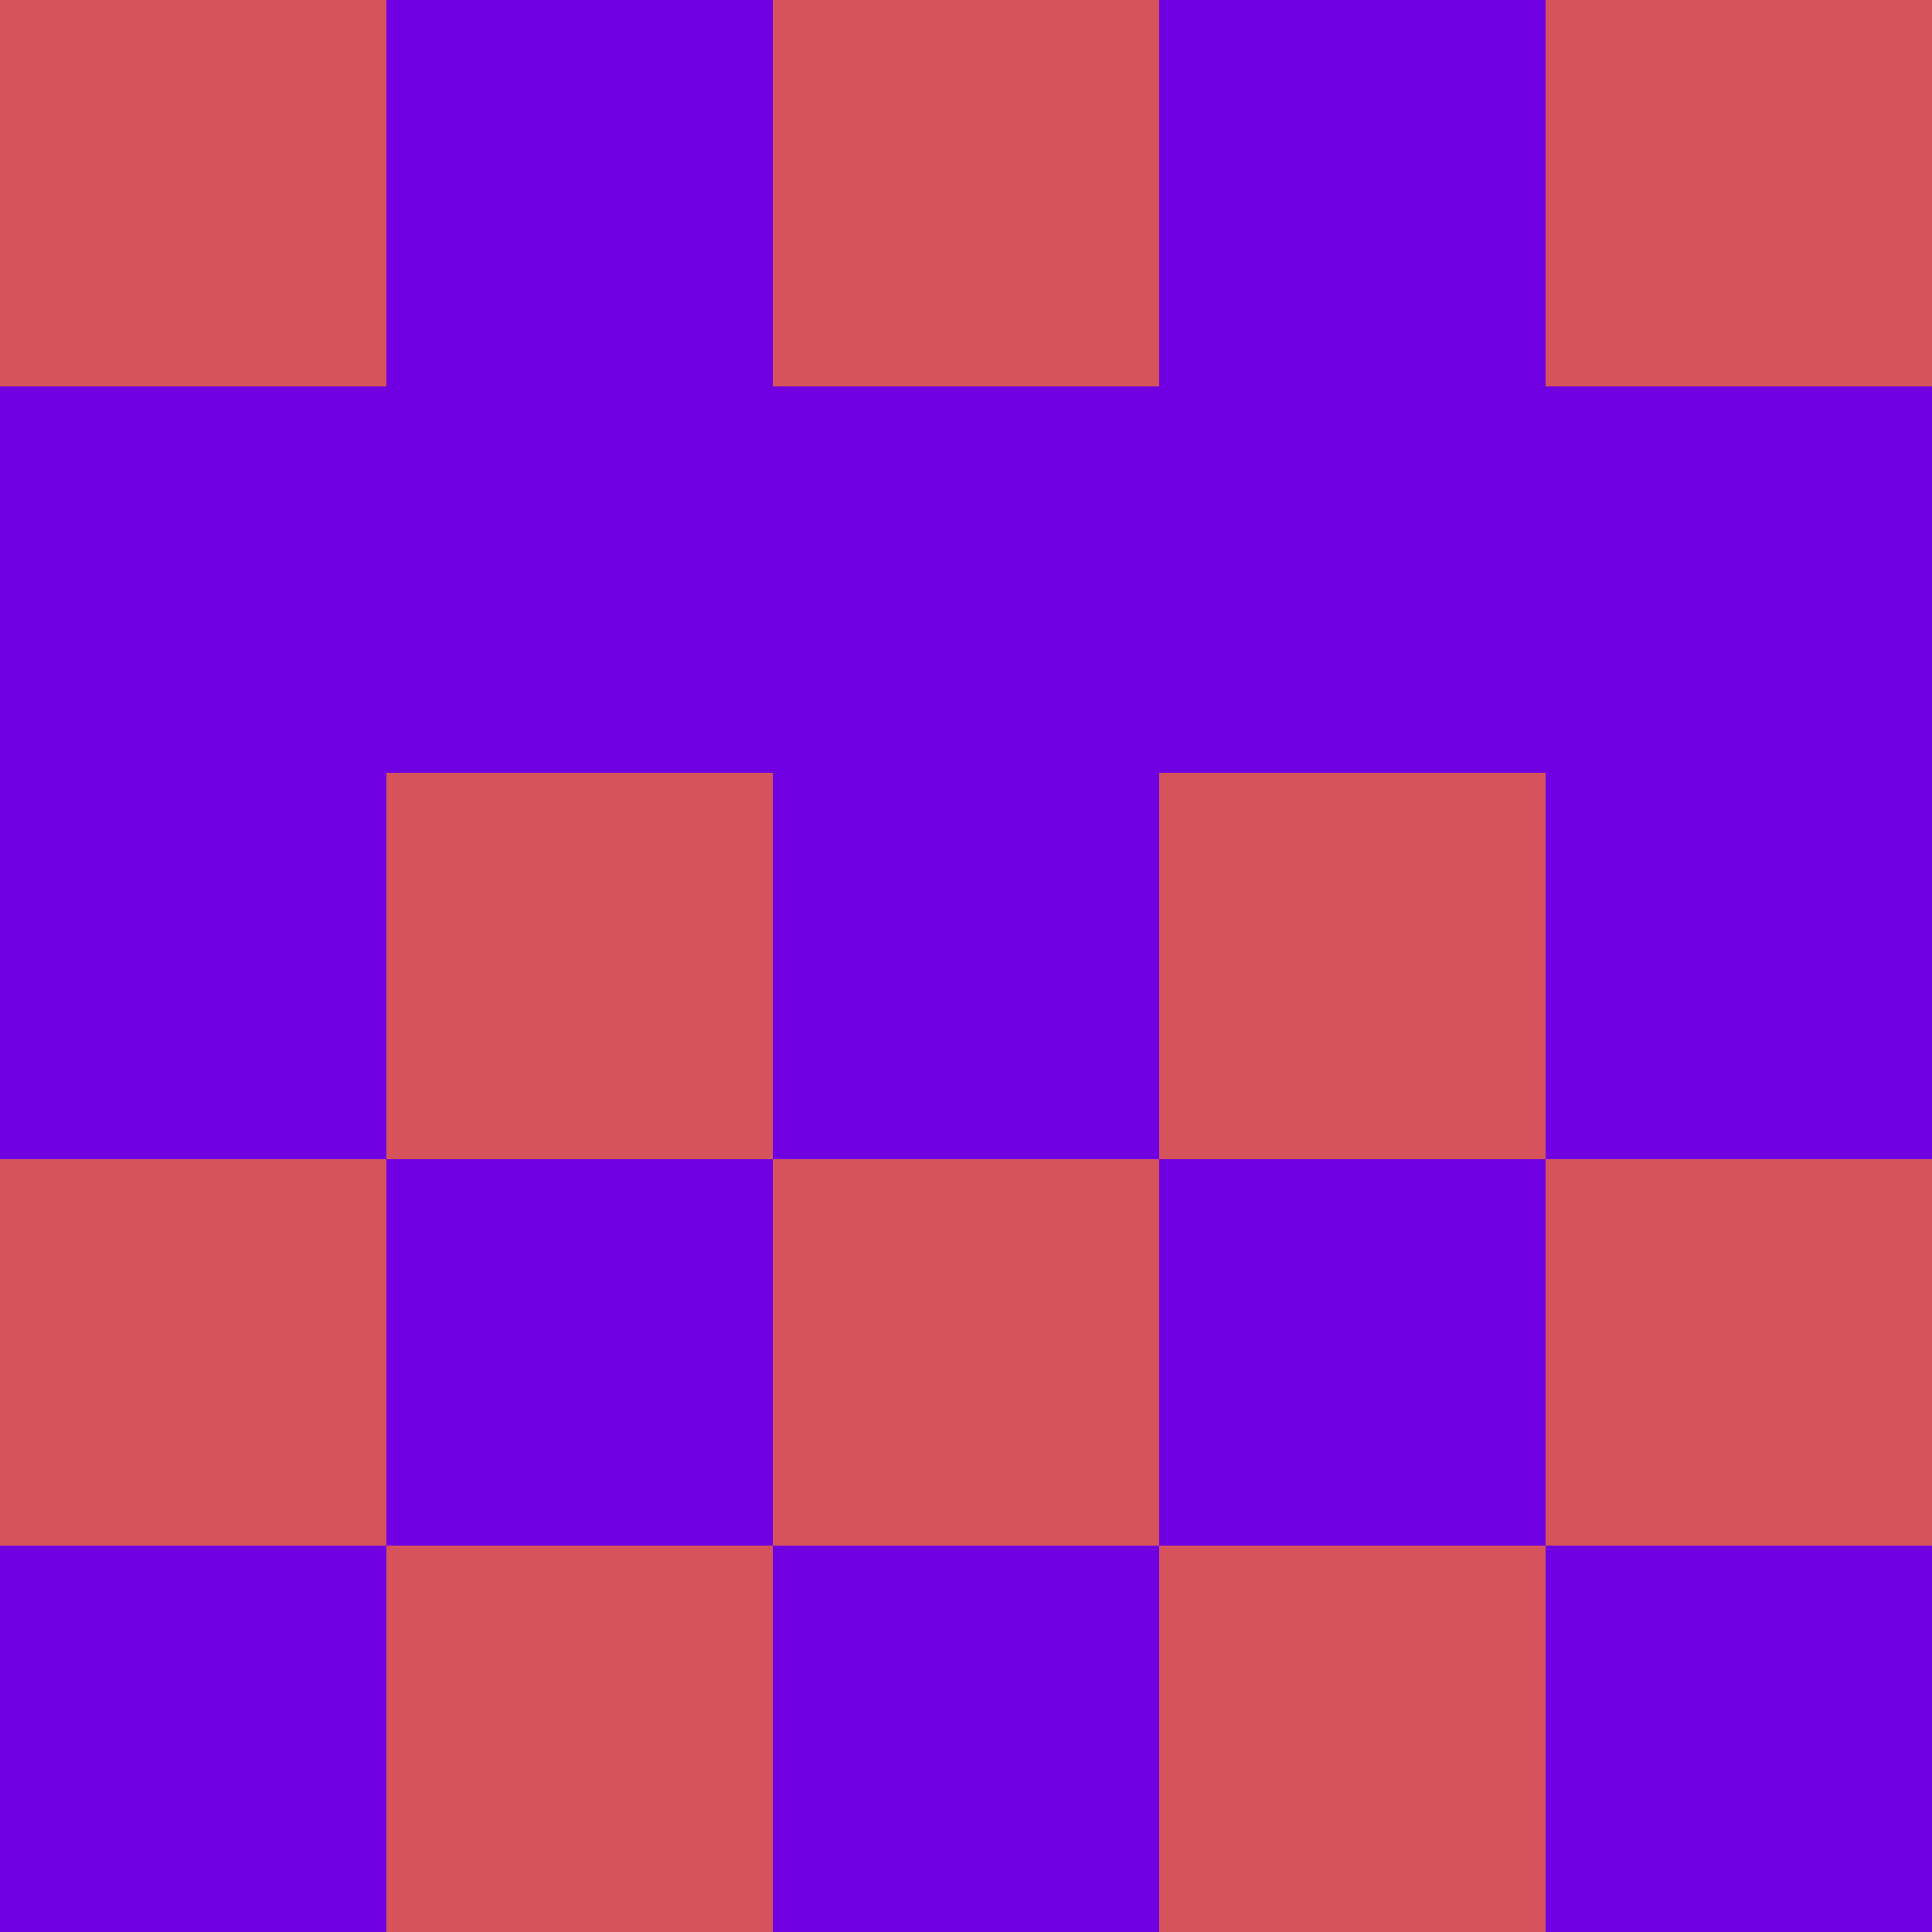 <?xml version="1.0" encoding="utf-8"?>
<!DOCTYPE svg PUBLIC "-//W3C//DTD SVG 20010904//EN"
        "http://www.w3.org/TR/2001/REC-SVG-20010904/DTD/svg10.dtd">

<svg width="400" height="400" viewBox="0 0 5 5"
    xmlns="http://www.w3.org/2000/svg"
    xmlns:xlink="http://www.w3.org/1999/xlink">
            <rect x="0" y="0" width="1" height="1" fill="#D7535B" />
        <rect x="0" y="1" width="1" height="1" fill="#7000E1" />
        <rect x="0" y="2" width="1" height="1" fill="#7000E1" />
        <rect x="0" y="3" width="1" height="1" fill="#D7535B" />
        <rect x="0" y="4" width="1" height="1" fill="#7000E1" />
                <rect x="1" y="0" width="1" height="1" fill="#7000E1" />
        <rect x="1" y="1" width="1" height="1" fill="#7000E1" />
        <rect x="1" y="2" width="1" height="1" fill="#D7535B" />
        <rect x="1" y="3" width="1" height="1" fill="#7000E1" />
        <rect x="1" y="4" width="1" height="1" fill="#D7535B" />
                <rect x="2" y="0" width="1" height="1" fill="#D7535B" />
        <rect x="2" y="1" width="1" height="1" fill="#7000E1" />
        <rect x="2" y="2" width="1" height="1" fill="#7000E1" />
        <rect x="2" y="3" width="1" height="1" fill="#D7535B" />
        <rect x="2" y="4" width="1" height="1" fill="#7000E1" />
                <rect x="3" y="0" width="1" height="1" fill="#7000E1" />
        <rect x="3" y="1" width="1" height="1" fill="#7000E1" />
        <rect x="3" y="2" width="1" height="1" fill="#D7535B" />
        <rect x="3" y="3" width="1" height="1" fill="#7000E1" />
        <rect x="3" y="4" width="1" height="1" fill="#D7535B" />
                <rect x="4" y="0" width="1" height="1" fill="#D7535B" />
        <rect x="4" y="1" width="1" height="1" fill="#7000E1" />
        <rect x="4" y="2" width="1" height="1" fill="#7000E1" />
        <rect x="4" y="3" width="1" height="1" fill="#D7535B" />
        <rect x="4" y="4" width="1" height="1" fill="#7000E1" />
        
</svg>


